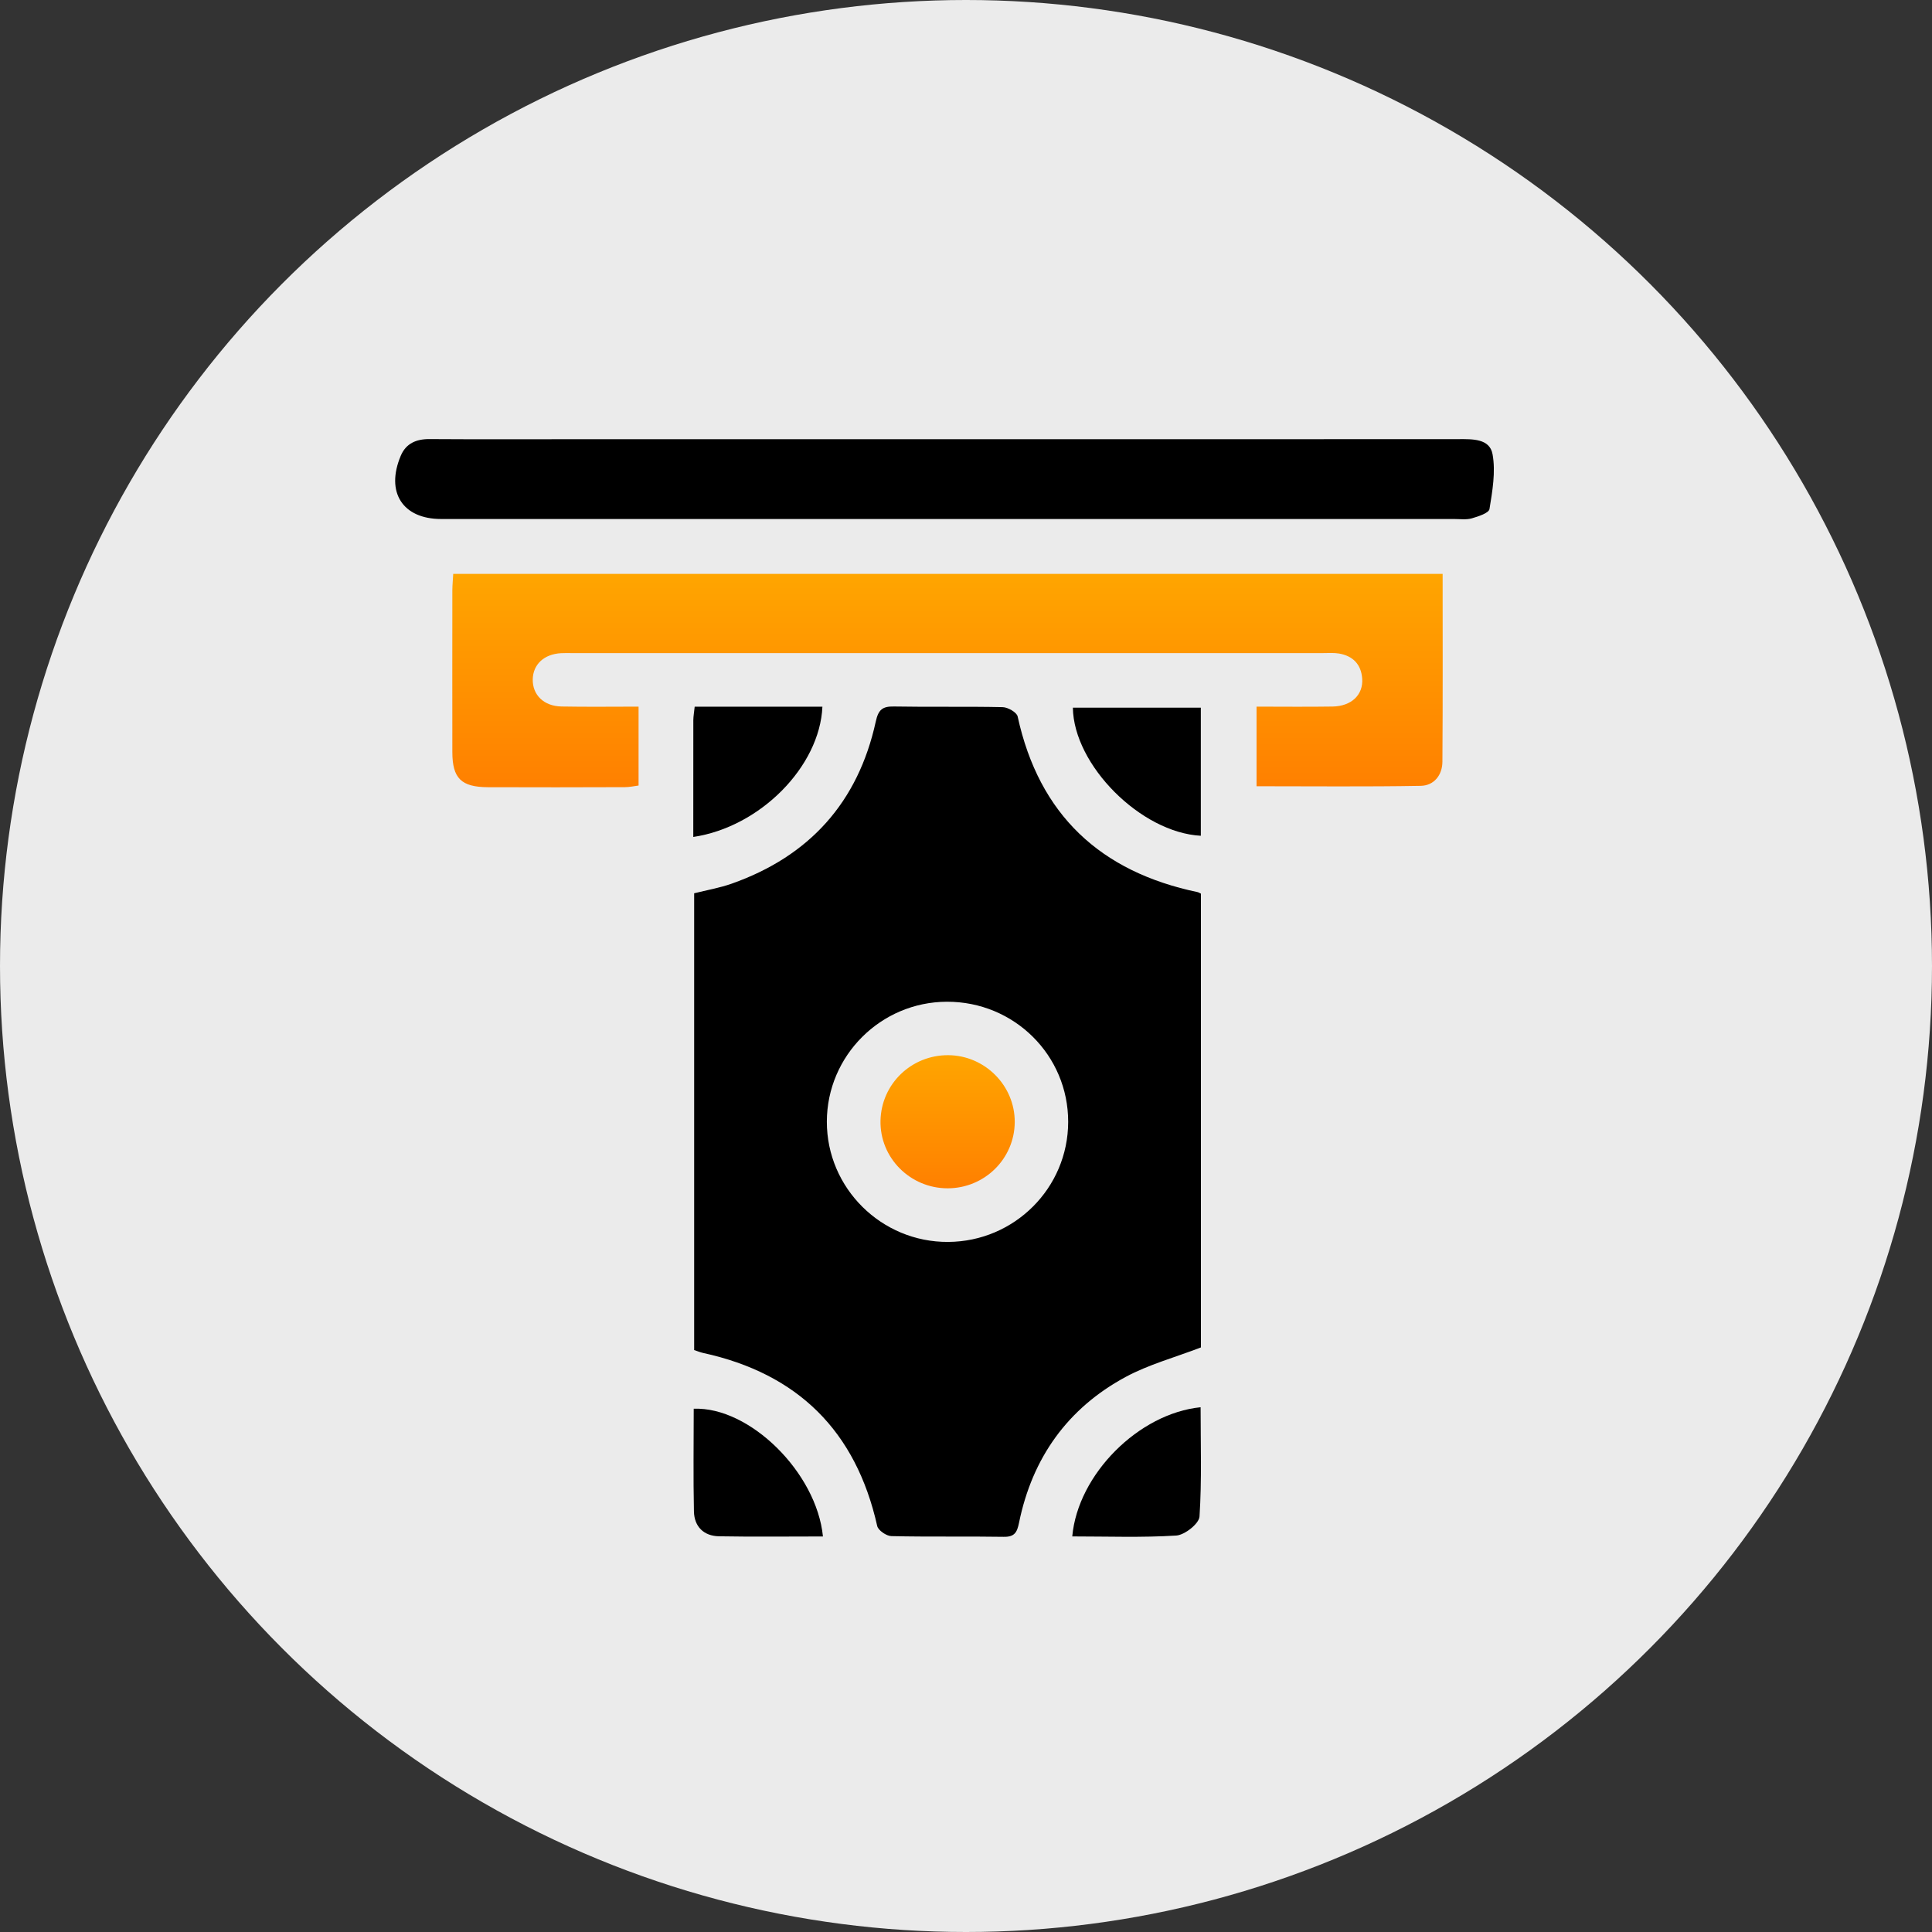 <svg width="44" height="44" viewBox="0 0 44 44" fill="none" xmlns="http://www.w3.org/2000/svg">
<rect x="0" y="0" width="44" height="44" fill="#333333" stroke="none"/>
<circle cx="22" cy="22" r="22" fill="#EBEBEB"/>
<path d="M27.35 20.352C27.35 23.825 27.35 27.281 27.35 30.687C26.753 30.916 26.16 31.076 25.634 31.36C24.311 32.074 23.509 33.205 23.208 34.678C23.163 34.901 23.105 35.005 22.856 35C22.004 34.986 21.152 35.004 20.301 34.984C20.188 34.982 20 34.853 19.978 34.754C19.493 32.591 18.171 31.283 16.011 30.812C15.947 30.798 15.886 30.772 15.809 30.747C15.809 27.281 15.809 23.825 15.809 20.344C16.096 20.272 16.388 20.222 16.663 20.125C18.434 19.5 19.543 18.271 19.945 16.433C20.005 16.159 20.099 16.085 20.362 16.09C21.187 16.105 22.012 16.087 22.836 16.105C22.955 16.108 23.155 16.223 23.176 16.316C23.665 18.559 25.063 19.857 27.282 20.319C27.294 20.322 27.305 20.33 27.35 20.352ZM21.595 28.284C23.104 28.275 24.324 27.055 24.327 25.552C24.33 24.032 23.095 22.808 21.563 22.814C20.058 22.819 18.834 24.043 18.831 25.543C18.828 27.058 20.074 28.294 21.595 28.284Z" fill="black"/>
<path d="M28.617 17.906C28.617 17.302 28.617 16.727 28.617 16.093C29.2 16.093 29.775 16.1 30.349 16.091C30.778 16.084 31.05 15.824 31.023 15.454C30.999 15.128 30.81 14.936 30.491 14.883C30.373 14.864 30.249 14.874 30.127 14.874C24.424 14.874 18.721 14.874 13.018 14.874C12.937 14.874 12.855 14.871 12.774 14.876C12.391 14.898 12.141 15.13 12.133 15.469C12.125 15.824 12.383 16.082 12.786 16.09C13.364 16.101 13.942 16.093 14.543 16.093C14.543 16.706 14.543 17.282 14.543 17.89C14.437 17.904 14.335 17.927 14.233 17.927C13.192 17.93 12.152 17.933 11.111 17.928C10.504 17.925 10.303 17.725 10.302 17.13C10.3 15.9 10.301 14.67 10.302 13.44C10.303 13.322 10.315 13.205 10.322 13.07C17.84 13.07 25.333 13.07 32.855 13.07C32.855 14.513 32.86 15.93 32.85 17.348C32.848 17.654 32.657 17.892 32.356 17.897C31.118 17.919 29.88 17.906 28.617 17.906Z" fill="url(#paint0_linear_1470_11394)"/>
<path d="M21.578 10.003C25.457 10.003 29.336 10.004 33.214 10.001C33.536 10 33.927 9.987 33.992 10.345C34.065 10.746 33.989 11.181 33.922 11.593C33.907 11.685 33.667 11.762 33.519 11.805C33.394 11.841 33.251 11.82 33.116 11.82C25.427 11.82 17.737 11.82 10.047 11.82C9.17 11.82 8.777 11.211 9.127 10.38C9.245 10.1 9.478 9.998 9.78 10C10.835 10.007 11.889 10.003 12.943 10.003C15.821 10.003 18.7 10.003 21.578 10.003Z" fill="black"/>
<path d="M15.789 19.061C15.789 18.151 15.789 17.277 15.79 16.403C15.791 16.312 15.808 16.222 15.821 16.094C16.671 16.094 17.504 16.094 18.336 16.094C18.467 16.094 18.599 16.094 18.73 16.094C18.67 17.458 17.311 18.835 15.789 19.061Z" fill="black"/>
<path d="M24.434 16.117C25.398 16.117 26.363 16.117 27.348 16.117C27.348 17.105 27.348 18.069 27.348 19.034C25.982 18.962 24.451 17.424 24.434 16.117Z" fill="black"/>
<path d="M18.742 34.992C17.936 34.992 17.155 35.002 16.374 34.988C16.027 34.981 15.812 34.767 15.804 34.423C15.787 33.643 15.799 32.862 15.799 32.083C17.069 32.033 18.597 33.531 18.742 34.992Z" fill="black"/>
<path d="M24.42 34.991C24.547 33.576 25.933 32.19 27.343 32.049C27.343 32.881 27.372 33.712 27.318 34.538C27.308 34.7 26.982 34.958 26.789 34.971C26.01 35.02 25.227 34.991 24.42 34.991Z" fill="black"/>
<path d="M21.598 24.031C22.433 24.038 23.114 24.725 23.11 25.555C23.105 26.389 22.425 27.061 21.584 27.063C20.727 27.064 20.034 26.366 20.053 25.52C20.072 24.685 20.757 24.025 21.598 24.031Z" fill="url(#paint1_linear_1470_11394)"/>
<defs>
<linearGradient id="paint0_linear_1470_11394" x1="21.578" y1="13.07" x2="21.578" y2="17.93" gradientUnits="userSpaceOnUse">
<stop stop-color="#FFA500"/>
<stop offset="1" stop-color="#FF8000"/>
</linearGradient>
<linearGradient id="paint1_linear_1470_11394" x1="21.581" y1="24.031" x2="21.581" y2="27.063" gradientUnits="userSpaceOnUse">
<stop stop-color="#FFA500"/>
<stop offset="1" stop-color="#FF8000"/>
</linearGradient>
</defs>
</svg>
